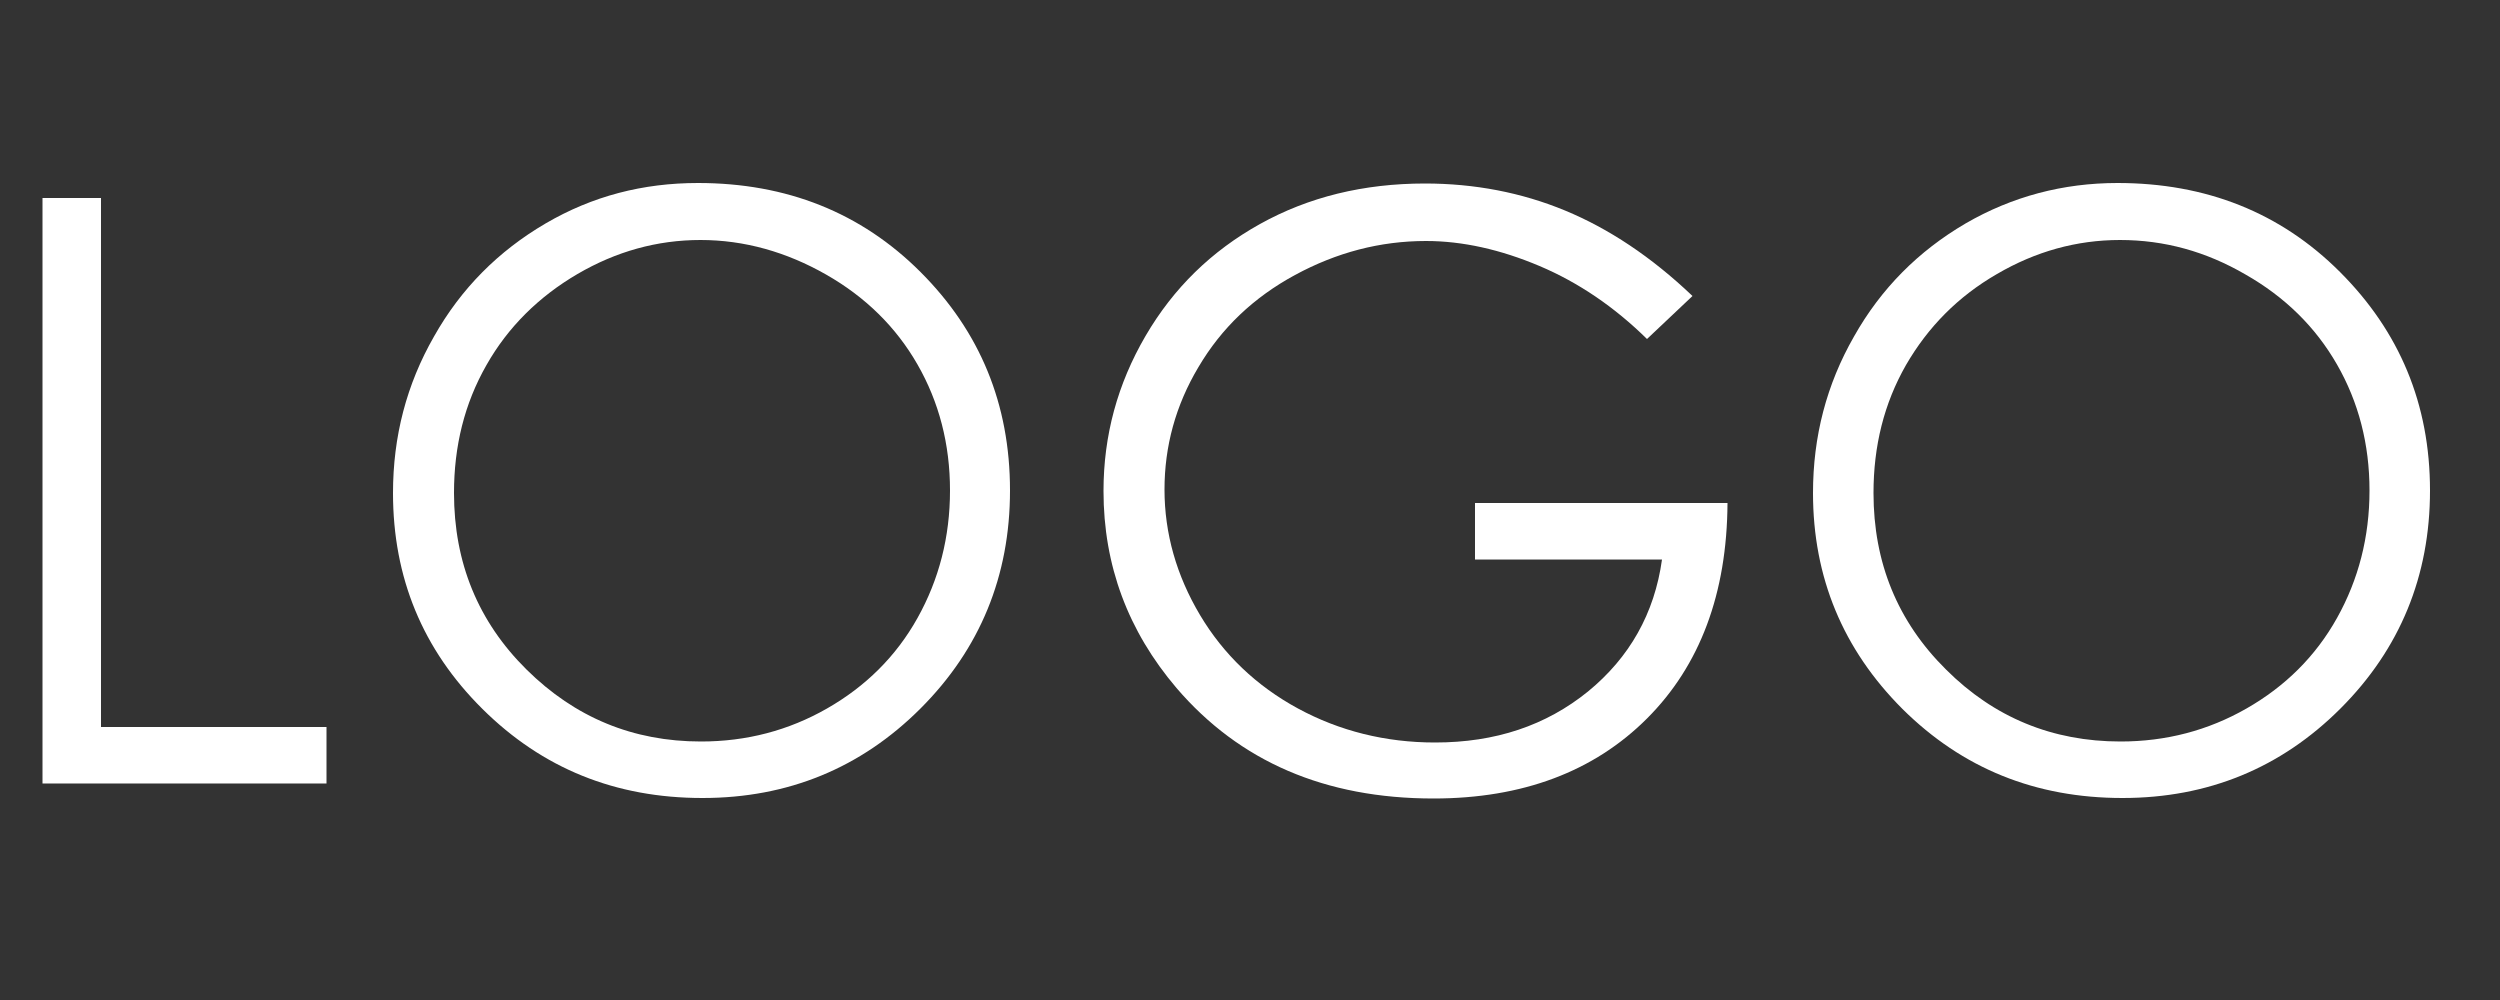 <?xml version="1.0" encoding="utf-8"?>
<!-- Generator: Adobe Illustrator 21.0.0, SVG Export Plug-In . SVG Version: 6.00 Build 0)  -->
<svg version="1.1" id="Calque_1" xmlns="http://www.w3.org/2000/svg" xmlns:xlink="http://www.w3.org/1999/xlink" x="0px" y="0px"
	 viewBox="0 0 500 200" style="enable-background:new 0 0 500 200;" xml:space="preserve">
<rect x="0" y="0" width="500" height="200" fill="#333333" stroke="none"/>
<style type="text/css">
	.st0{fill:#FFFFFF;}
</style>
<g>
	<path class="st0" d="M8.5,39.6h11.7v105.8h45.1v11.3H8.5V39.6z"/>
	<path class="st0" d="M139.6,36.6c17.7,0,32.6,5.9,44.5,17.8S202,80.8,202,98.1c0,17.1-6,31.7-17.9,43.6
		c-11.9,11.9-26.5,17.9-43.6,17.9c-17.4,0-32-5.9-44-17.8c-12-11.9-17.9-26.3-17.9-43.2c0-11.3,2.7-21.7,8.2-31.3
		c5.4-9.6,12.9-17.1,22.3-22.6S128.6,36.6,139.6,36.6z M140.1,48c-8.7,0-16.9,2.3-24.6,6.8S101.6,65.4,97.3,73
		c-4.4,7.7-6.5,16.2-6.5,25.6c0,13.9,4.8,25.7,14.5,35.3c9.7,9.6,21.3,14.4,34.9,14.4c9.1,0,17.5-2.2,25.2-6.6
		c7.7-4.4,13.8-10.4,18.1-18.1s6.5-16.2,6.5-25.5c0-9.3-2.2-17.7-6.5-25.2c-4.3-7.5-10.4-13.5-18.3-18S148.9,48,140.1,48z"/>
	<path class="st0" d="M338.5,59.2l-9.1,8.6c-6.5-6.4-13.7-11.3-21.5-14.6s-15.4-5-22.7-5c-9.2,0-17.9,2.3-26.2,6.8
		c-8.3,4.5-14.7,10.6-19.3,18.4c-4.6,7.7-6.8,15.9-6.8,24.5c0,8.8,2.4,17.2,7.1,25.1c4.7,7.9,11.3,14.2,19.6,18.7
		c8.3,4.5,17.5,6.8,27.4,6.8c12.1,0,22.2-3.4,30.6-10.2c8.3-6.8,13.3-15.6,14.8-26.4H295v-11.3h50.5c-0.1,18.1-5.5,32.5-16.1,43.1
		c-10.6,10.6-24.9,16-42.7,16c-21.7,0-38.8-7.4-51.4-22.1c-9.7-11.4-14.6-24.5-14.6-39.4c0-11.1,2.8-21.4,8.4-31
		c5.6-9.6,13.2-17,22.9-22.4c9.7-5.4,20.7-8.1,33-8.1c9.9,0,19.3,1.8,28,5.4S330.2,51.3,338.5,59.2z"/>
	<path class="st0" d="M423.5,36.6c17.7,0,32.6,5.9,44.5,17.8S486,80.8,486,98.1c0,17.1-6,31.7-17.9,43.6
		c-11.9,11.9-26.5,17.9-43.6,17.9c-17.4,0-32-5.9-44-17.8c-11.9-11.9-17.9-26.3-17.9-43.2c0-11.3,2.7-21.7,8.2-31.3
		c5.4-9.6,12.9-17.1,22.3-22.6C402.4,39.3,412.6,36.6,423.5,36.6z M424,48c-8.7,0-16.9,2.3-24.6,6.8c-7.8,4.5-13.8,10.6-18.2,18.2
		c-4.4,7.7-6.5,16.2-6.5,25.6c0,13.9,4.8,25.7,14.5,35.3c9.6,9.6,21.3,14.4,34.9,14.4c9.1,0,17.5-2.2,25.2-6.6
		c7.7-4.4,13.8-10.4,18.1-18.1c4.3-7.7,6.5-16.2,6.5-25.5c0-9.3-2.2-17.7-6.5-25.2c-4.3-7.5-10.4-13.5-18.3-18
		C441.2,50.3,432.9,48,424,48z"/>
</g>
</svg>
